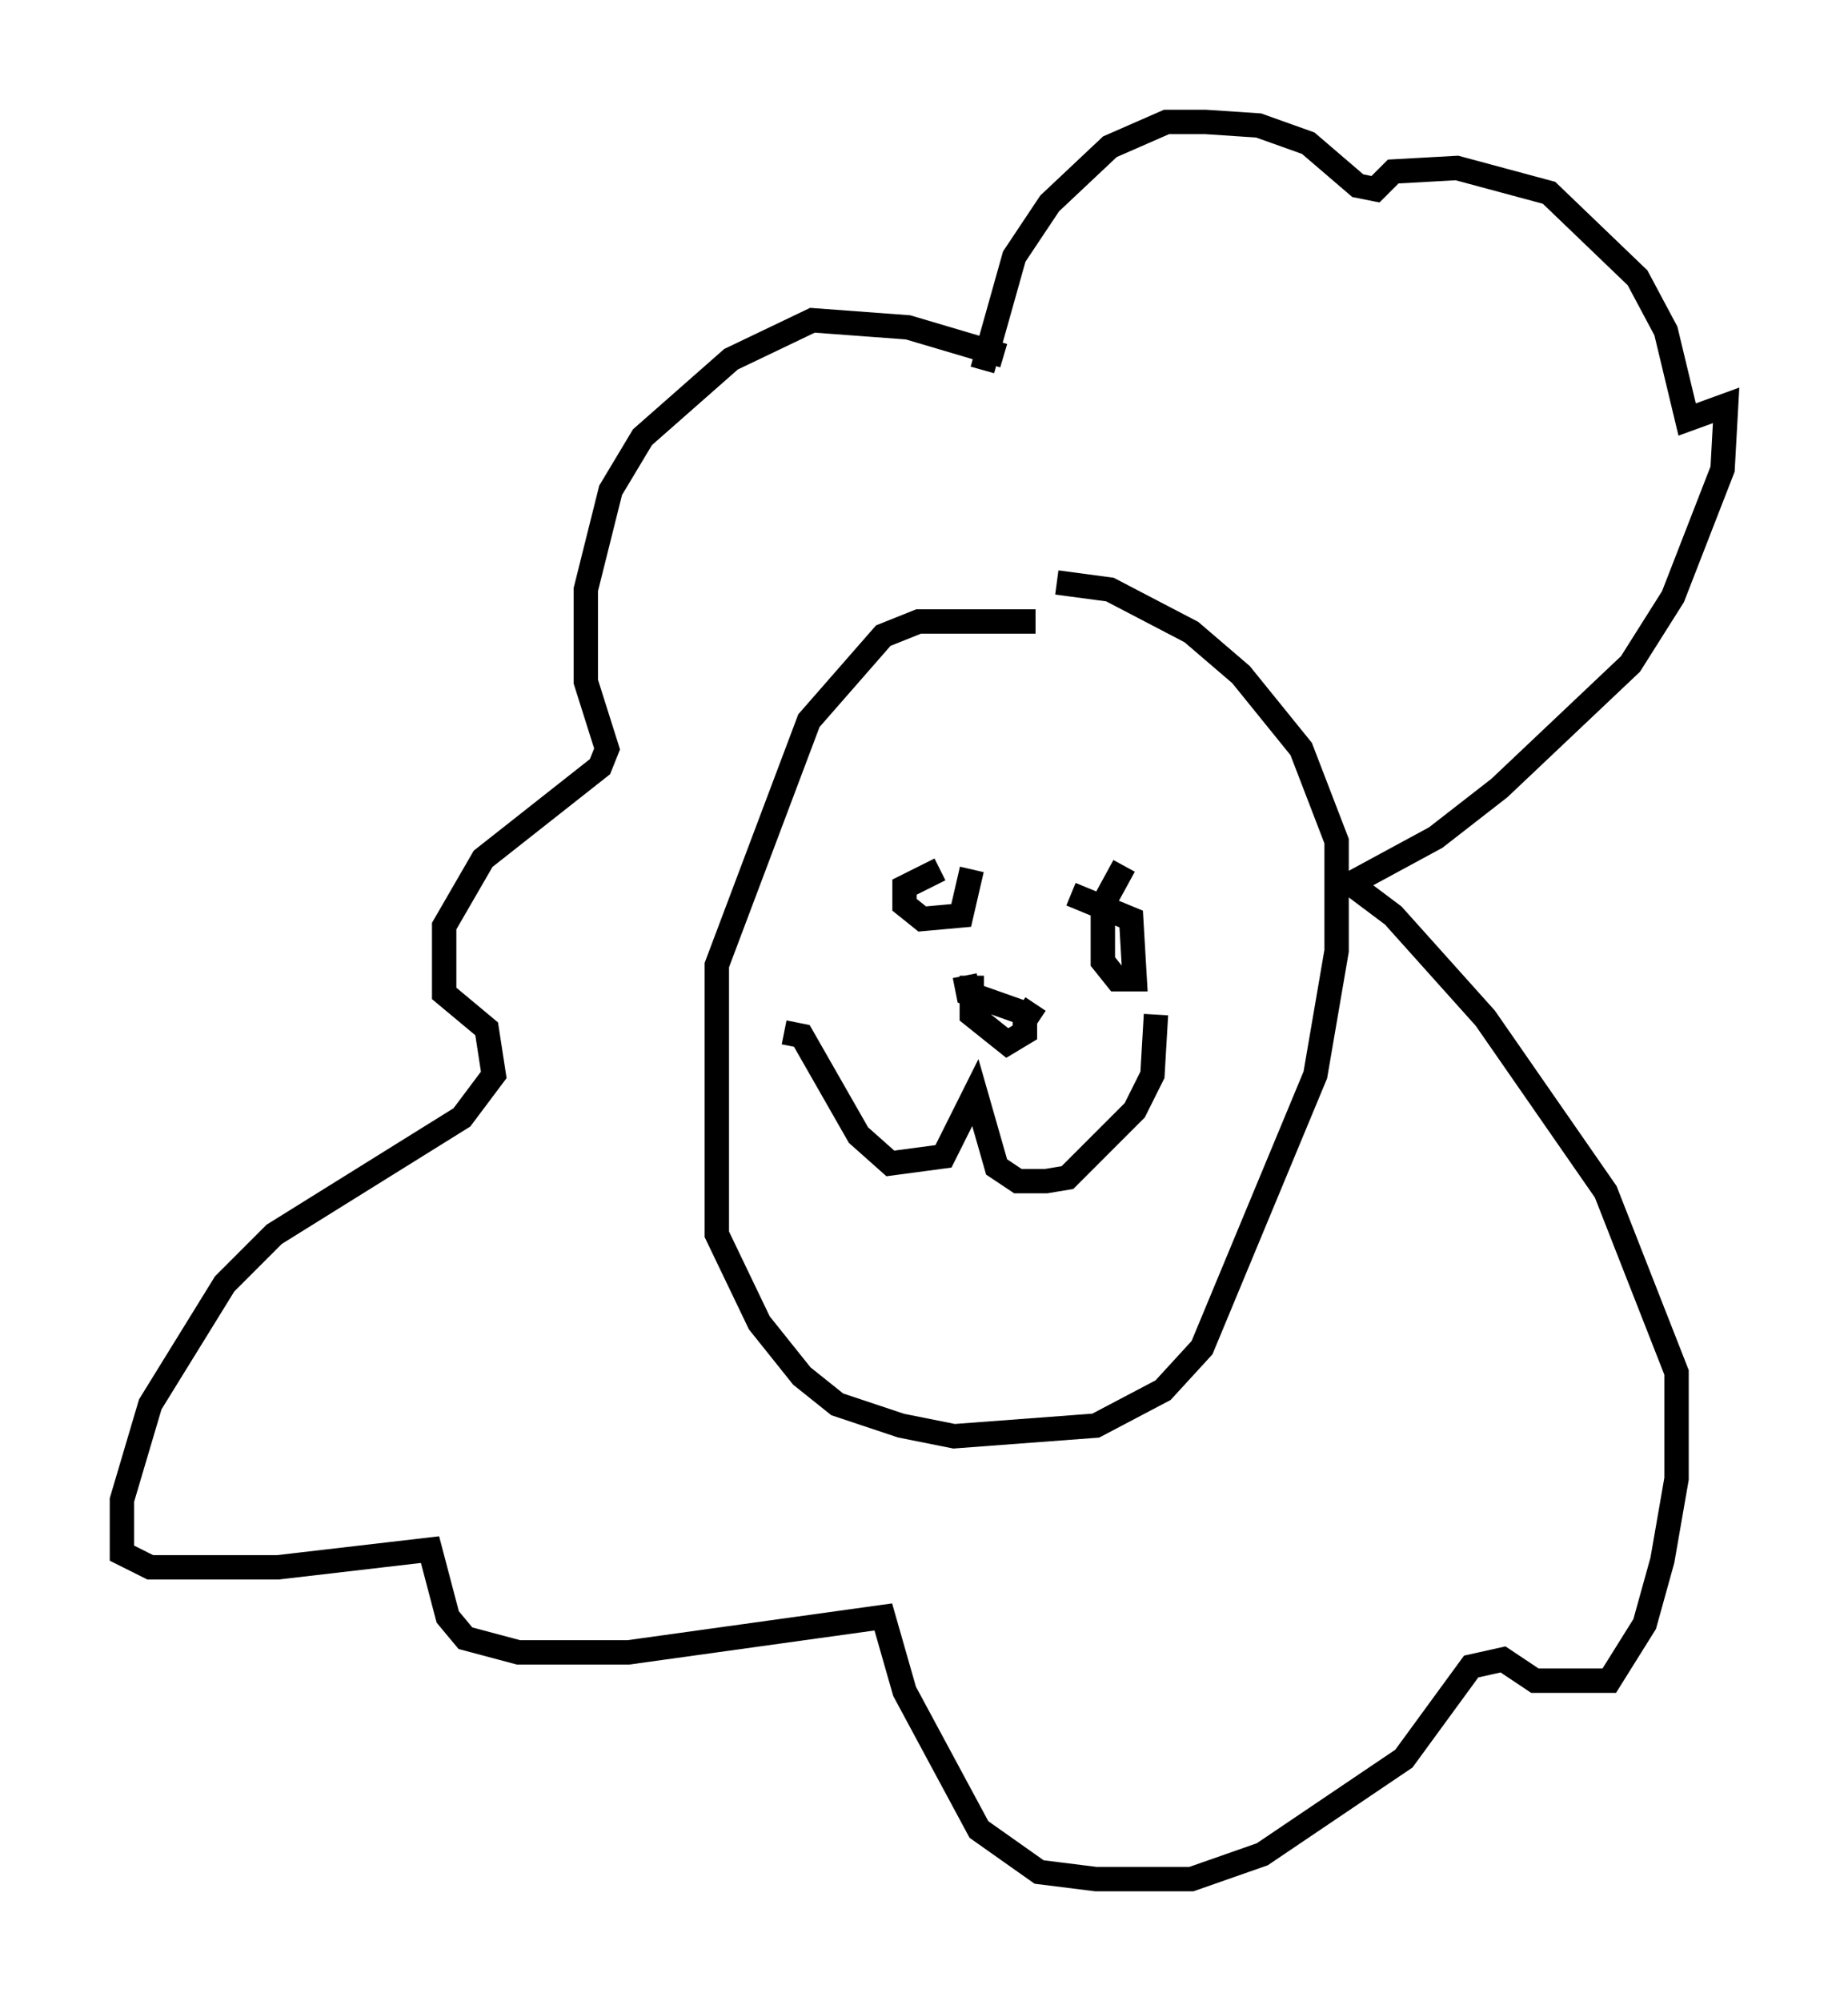 <?xml version="1.0" encoding="utf-8" ?>
<svg baseProfile="full" height="82.045" version="1.1" width="75.799" xmlns="http://www.w3.org/2000/svg" xmlns:ev="http://www.w3.org/2001/xml-events" xmlns:xlink="http://www.w3.org/1999/xlink"><defs /><rect fill="white" height="82.045" width="75.799" x="0" y="0" /><path d="M44.073, 26.207 m-1.598, -0.726 l-4.793, 0.0 -1.453, 0.581 l-3.05, 3.486 -3.777, 10.022 l0.0, 11.039 1.743, 3.631 l1.743, 2.179 1.453, 1.162 l2.615, 0.872 2.179, 0.436 l5.81, -0.436 2.76, -1.453 l1.598, -1.743 4.648, -11.184 l0.872, -5.084 0.0, -4.503 l-1.453, -3.777 -2.469, -3.05 l-2.034, -1.743 -3.341, -1.743 l-2.179, -0.291 m-4.793, 11.765 l-1.453, 0.726 0.0, 0.726 l0.726, 0.581 1.598, -0.145 l0.436, -1.888 m6.246, -0.145 l-0.872, 1.598 0.0, 2.324 l0.581, 0.726 0.726, 0.0 l-0.145, -2.469 -2.469, -1.017 m-4.358, 3.341 l0.145, 0.726 2.469, 0.872 l0.291, -0.436 m-2.615, -1.162 l0.0, 1.598 1.453, 1.162 l0.726, -0.436 0.0, -0.872 m-9.877, 0.872 l0.726, 0.145 2.324, 4.067 l1.307, 1.162 2.179, -0.291 l1.307, -2.615 0.872, 3.05 l0.872, 0.581 1.162, 0.0 l0.872, -0.145 2.76, -2.76 l0.726, -1.453 0.145, -2.469 m-6.246, -27.017 l-3.922, -1.162 -3.922, -0.291 l-3.341, 1.598 -3.631, 3.196 l-1.307, 2.179 -1.017, 4.067 l0.0, 3.777 0.872, 2.76 l-0.291, 0.726 -4.793, 3.777 l-1.598, 2.76 0.0, 2.76 l1.743, 1.453 0.291, 1.888 l-1.307, 1.743 -7.698, 4.793 l-2.034, 2.034 -3.05, 4.939 l-1.162, 3.922 0.0, 2.179 l1.162, 0.581 5.229, 0.0 l6.246, -0.726 0.726, 2.76 l0.726, 0.872 2.179, 0.581 l4.503, 0.0 10.458, -1.453 l0.872, 3.05 3.05, 5.665 l2.469, 1.743 2.324, 0.291 l3.922, 0.0 2.905, -1.017 l5.81, -3.922 2.76, -3.777 l1.307, -0.291 1.307, 0.872 l3.05, 0.0 1.453, -2.324 l0.726, -2.615 0.581, -3.341 l0.0, -4.358 -2.905, -7.408 l-4.939, -7.117 -3.777, -4.212 l-1.743, -1.307 3.486, -1.888 l2.615, -2.034 5.374, -5.084 l1.743, -2.76 2.034, -5.229 l0.145, -2.615 -1.598, 0.581 l-0.872, -3.631 -1.162, -2.179 l-3.631, -3.486 -3.777, -1.017 l-2.615, 0.145 -0.726, 0.726 l-0.726, -0.145 -2.034, -1.743 l-2.034, -0.726 -2.179, -0.145 l-1.598, 0.0 -2.324, 1.017 l-2.469, 2.324 -1.453, 2.179 l-1.307, 4.648 " fill="none" stroke="black" stroke-width="1" /></svg>